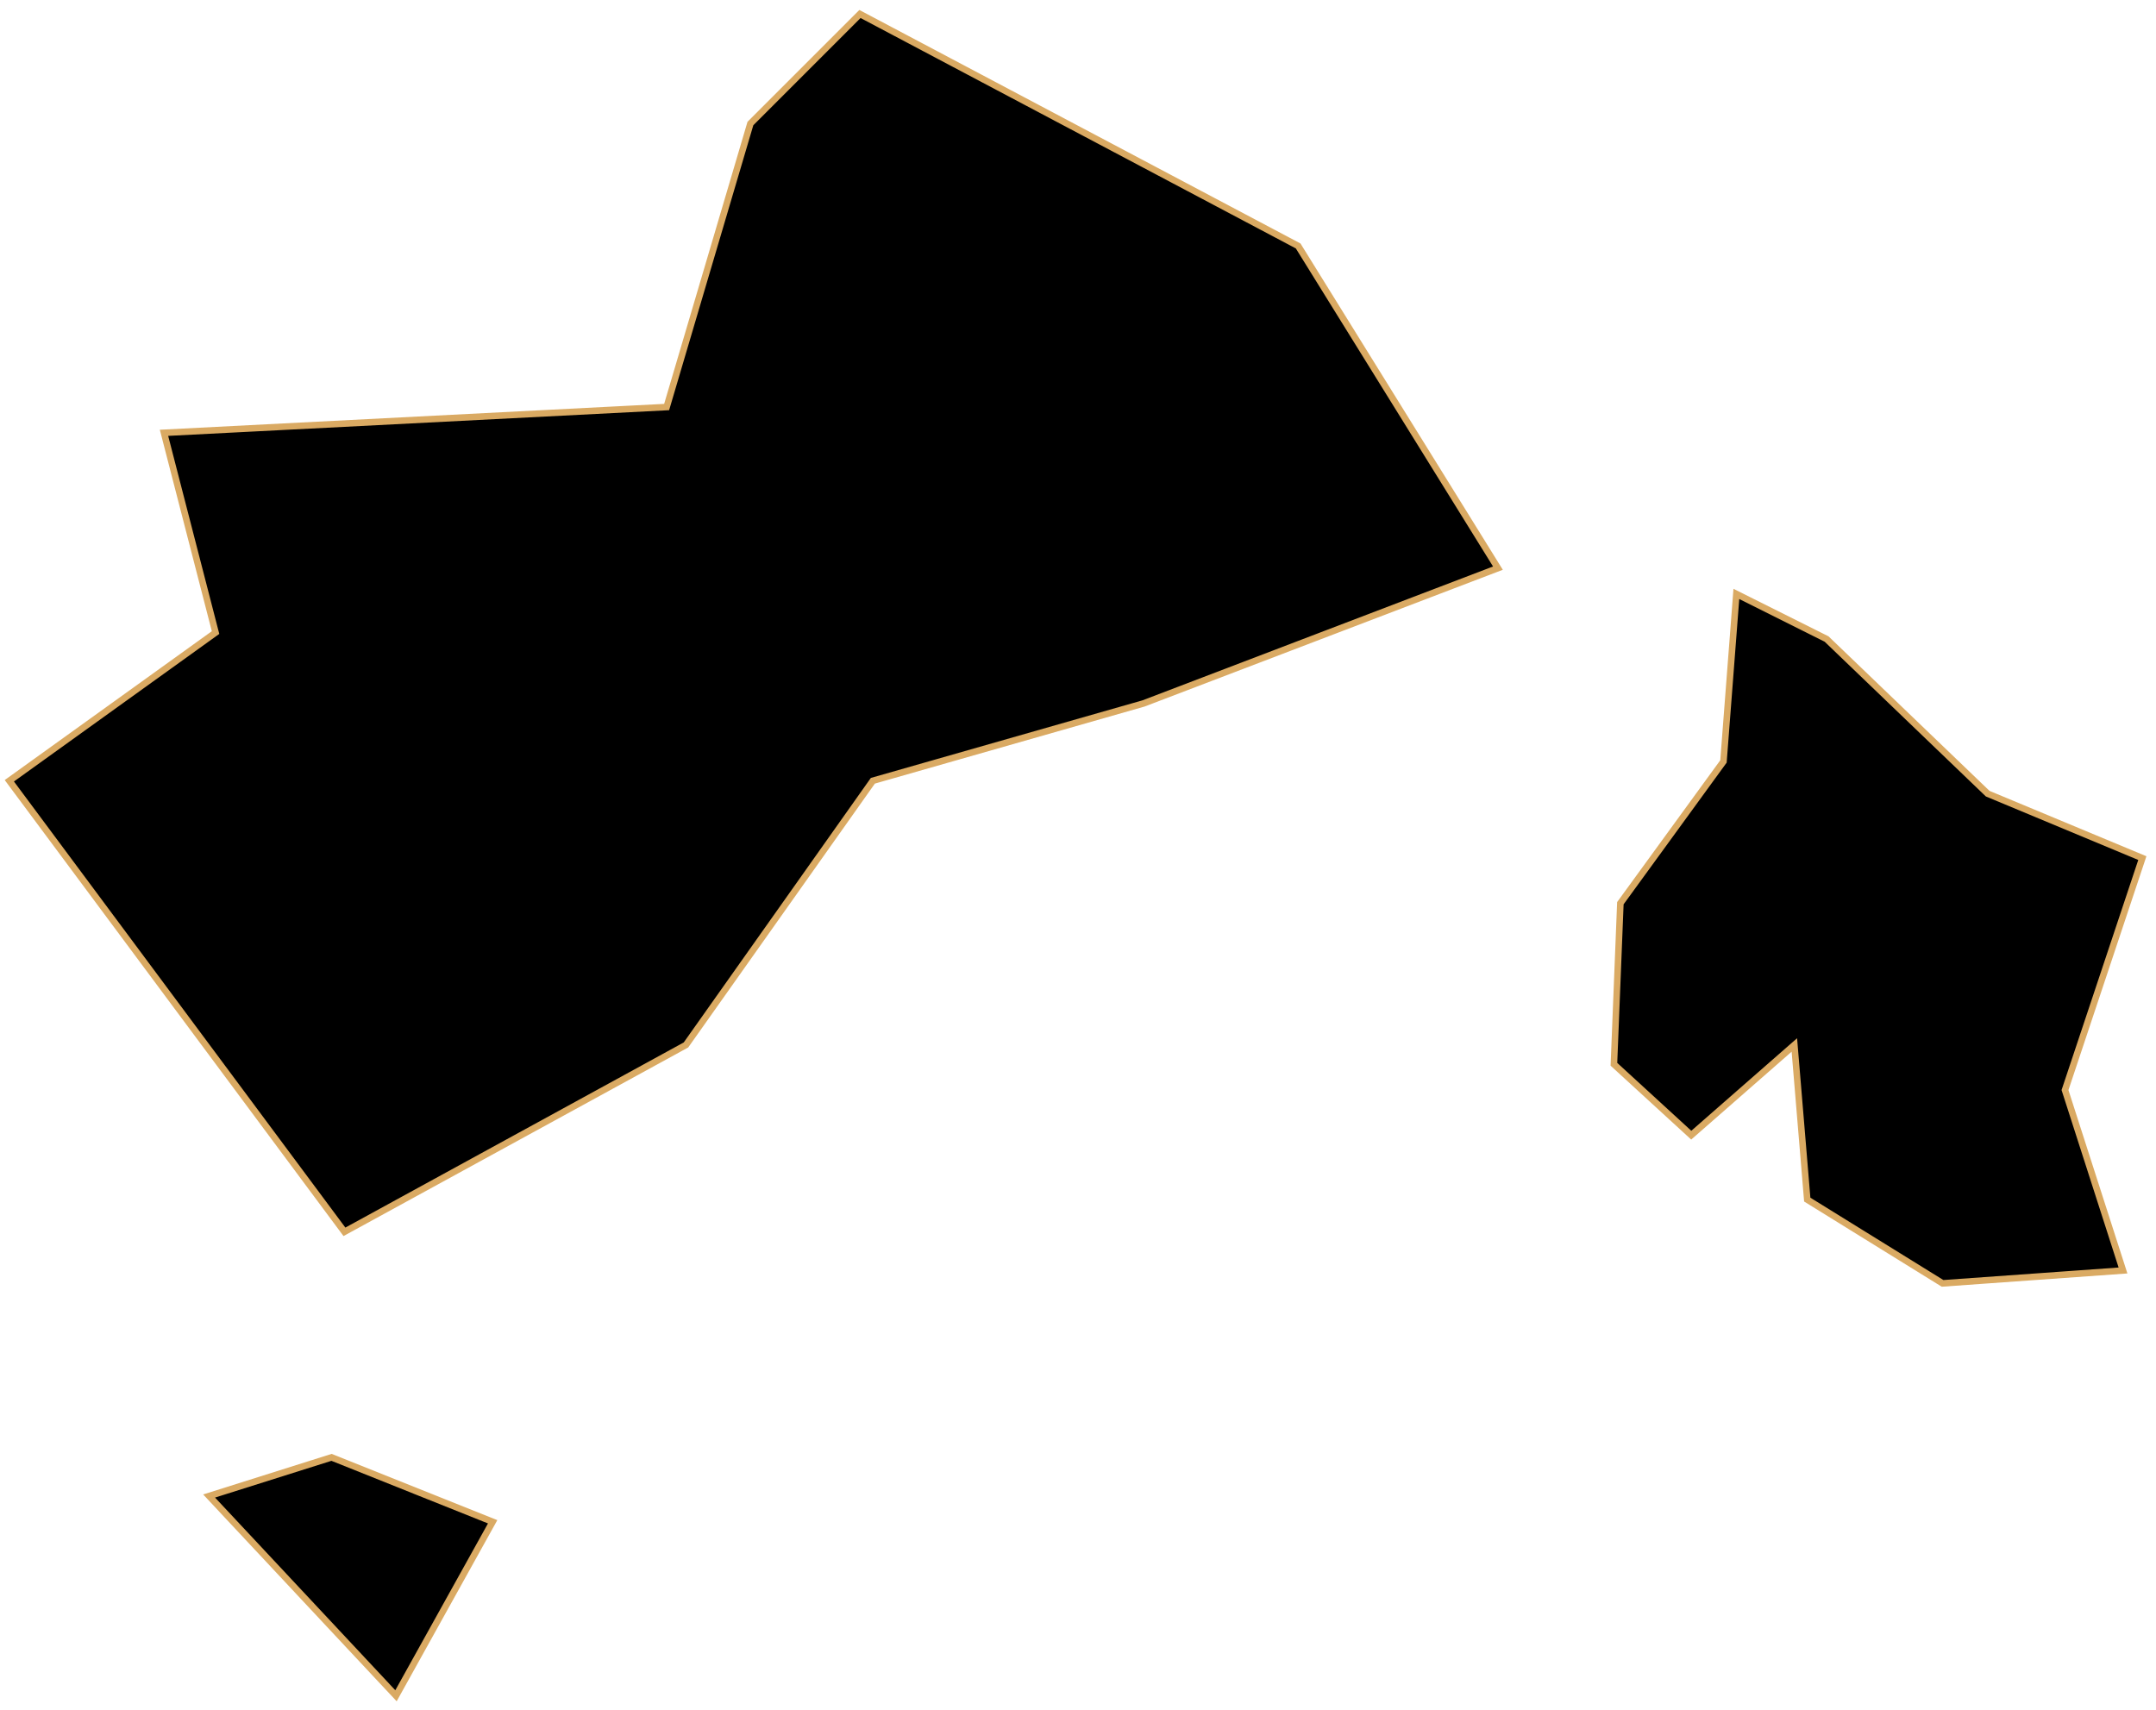 <svg width="329" height="261" viewBox="0 0 329 261" fill="none" xmlns="http://www.w3.org/2000/svg">
<g id="Jung">
<path d="M131.228 2.134L114.511 18.851L101.727 62.119L25.026 66.052L32.893 96.536L1.425 119.153L52.56 187.988L104.677 159.471L133.195 119.153L174.496 107.353L228.58 86.703L198.096 37.535L131.228 2.134ZM31.909 228.306L60.426 258.79L75.177 232.239L50.593 222.406L31.909 228.306ZM296.431 195.855L275.781 183.071L273.814 159.471L258.081 173.238L246.28 162.421L247.264 137.837L262.997 116.203L264.964 90.636L278.731 97.52L303.315 121.12L326.915 130.954L315.115 166.354L323.965 193.888L296.431 195.855Z" fill="black"/>
<path d="M131.228 2.134L114.511 18.851L101.727 62.119L25.026 66.052L32.893 96.536L1.425 119.153L52.56 187.988L104.677 159.471L133.195 119.153L174.496 107.353L228.58 86.703L198.096 37.535L131.228 2.134ZM31.909 228.306L60.426 258.79L75.177 232.239L50.593 222.406L31.909 228.306Z" fill="black"/>
<path d="M296.431 195.855L275.781 183.071L273.814 159.471L258.081 173.238L246.28 162.421L247.264 137.837L262.997 116.203L264.964 90.636L278.731 97.52L303.315 121.12L326.915 130.954L315.115 166.354L323.965 193.888L296.431 195.855Z" fill="black"/>
<path d="M131.228 2.134L114.511 18.851L101.727 62.119L25.026 66.052L32.893 96.536L1.425 119.153L52.56 187.988L104.677 159.471L133.195 119.153L174.496 107.353L228.58 86.703L198.096 37.535L131.228 2.134Z" fill="black"/>
<path d="M31.909 228.306L60.426 258.79L75.177 232.239L50.593 222.406L31.909 228.306ZM296.431 195.855L275.781 183.071L273.814 159.471L258.081 173.238L246.28 162.421L247.264 137.837L262.997 116.203L264.964 90.636L278.731 97.52L303.315 121.12L326.915 130.954L315.115 166.354L323.965 193.888L296.431 195.855Z" fill="black"/>
<path d="M131.228 2.134L114.511 18.851L101.727 62.119L25.026 66.052L32.893 96.536L1.425 119.153L52.56 187.988L104.677 159.471L133.195 119.153L174.496 107.353L228.58 86.703L198.096 37.535L131.228 2.134ZM31.909 228.306L60.426 258.79L75.177 232.239L50.593 222.406L31.909 228.306ZM296.431 195.855L275.781 183.071L273.814 159.471L258.081 173.238L246.28 162.421L247.264 137.837L262.997 116.203L264.964 90.636L278.731 97.52L303.315 121.12L326.915 130.954L315.115 166.354L323.965 193.888L296.431 195.855Z" stroke="#DAAA63" strokeWidth="2"/>
</g>
</svg>
